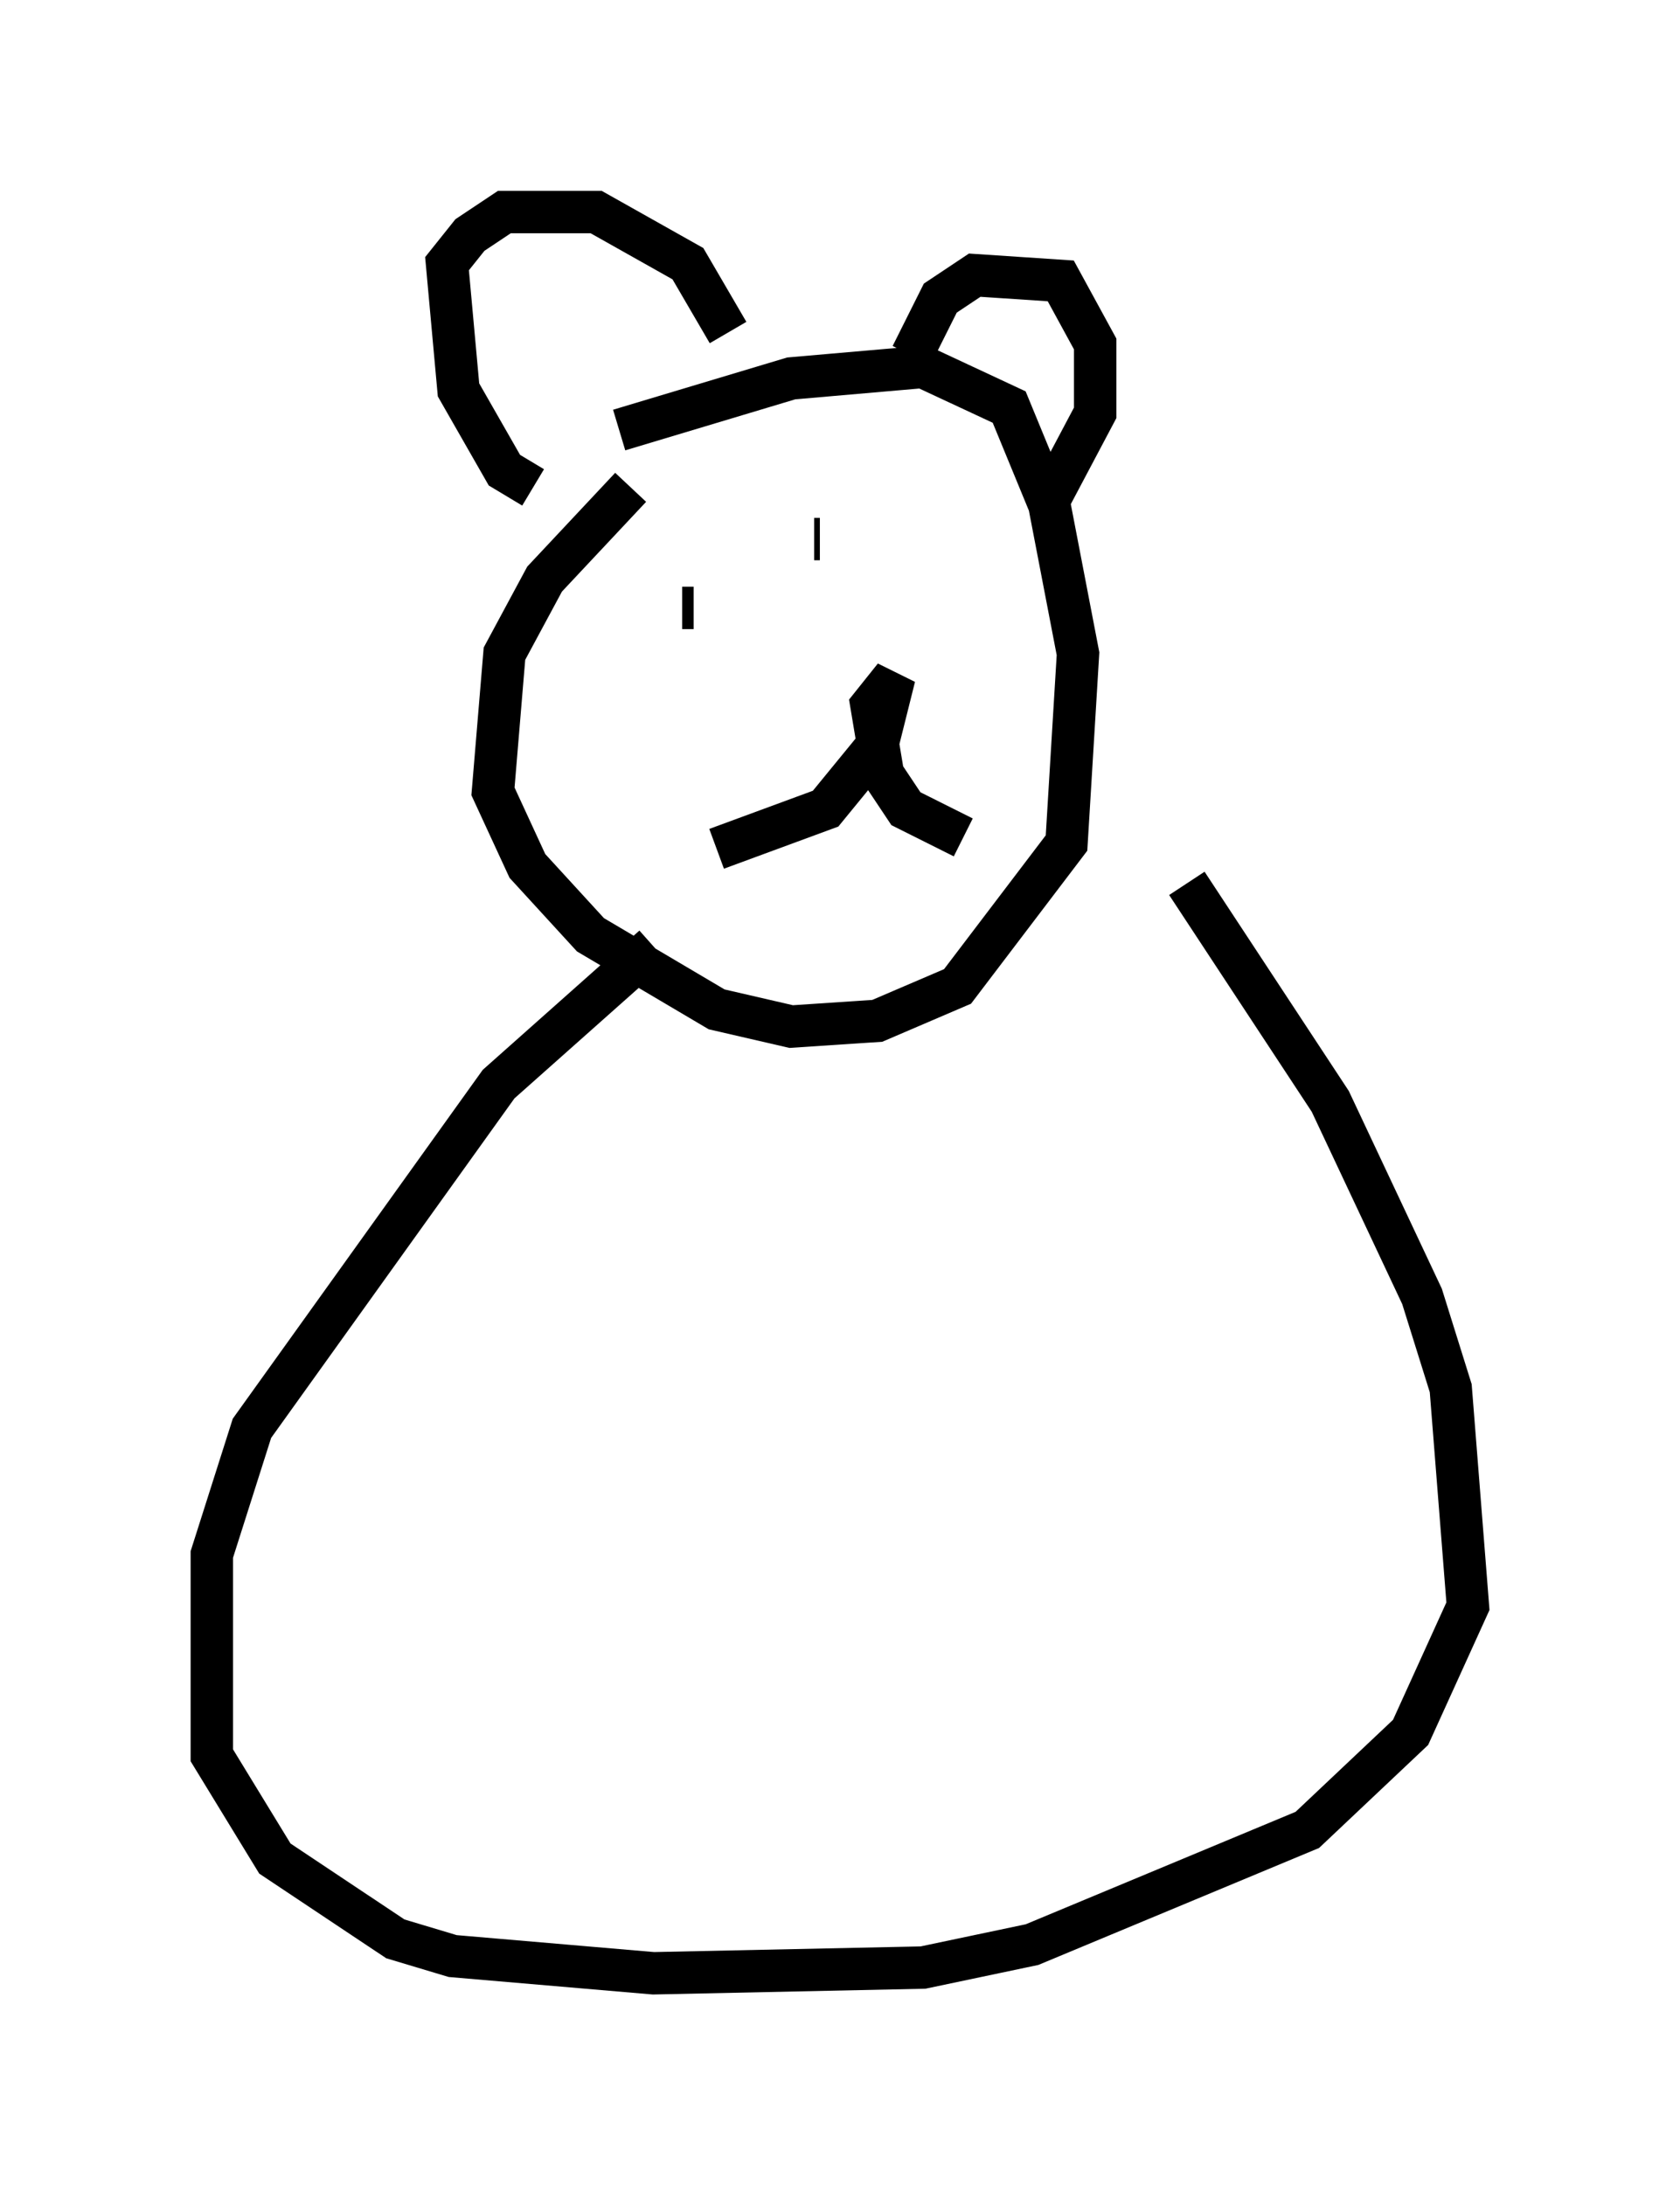 <?xml version="1.0" encoding="utf-8" ?>
<svg baseProfile="full" height="51.542" version="1.1" width="39.634" xmlns="http://www.w3.org/2000/svg" xmlns:ev="http://www.w3.org/2001/xml-events" xmlns:xlink="http://www.w3.org/1999/xlink"><defs /><rect fill="white" height="51.542" width="39.634" x="0" y="0" /><path d="M17.314, 10.277 m-2.436, 1.218 l-2.03, 2.165 -0.947, 1.759 l-0.271, 3.248 0.812, 1.759 l1.488, 1.624 2.977, 1.759 l1.759, 0.406 2.03, -0.135 l1.894, -0.812 2.571, -3.383 l0.271, -4.465 -0.677, -3.518 l-0.947, -2.3 -2.03, -0.947 l-3.112, 0.271 -4.059, 1.218 m-2.03, 1.353 l-0.677, -0.406 -1.083, -1.894 l-0.271, -2.977 0.541, -0.677 l0.812, -0.541 2.165, 0.0 l2.165, 1.218 0.947, 1.624 m4.33, 0.541 l0.677, -1.353 0.812, -0.541 l2.03, 0.135 0.812, 1.488 l0.0, 1.624 -1.218, 2.3 m-7.713, 7.984 l2.571, -0.947 1.218, -1.488 l0.406, -1.624 -0.541, 0.677 l0.271, 1.624 0.541, 0.812 l1.353, 0.677 m-1.218, -7.984 l0.0, 0.0 m-2.165, 0.947 l-0.135, 0.0 m-2.842, 1.624 l-0.271, 0.0 m-0.677, 7.984 l-3.654, 3.248 -5.819, 8.119 l-0.947, 2.977 0.0, 4.736 l1.488, 2.436 2.842, 1.894 l1.353, 0.406 4.736, 0.406 l6.36, -0.135 2.571, -0.541 l6.495, -2.706 2.436, -2.3 l1.353, -2.977 -0.406, -5.142 l-0.677, -2.165 -2.165, -4.601 l-3.383, -5.142 " fill="none" stroke="black" stroke-width="1" /></svg>